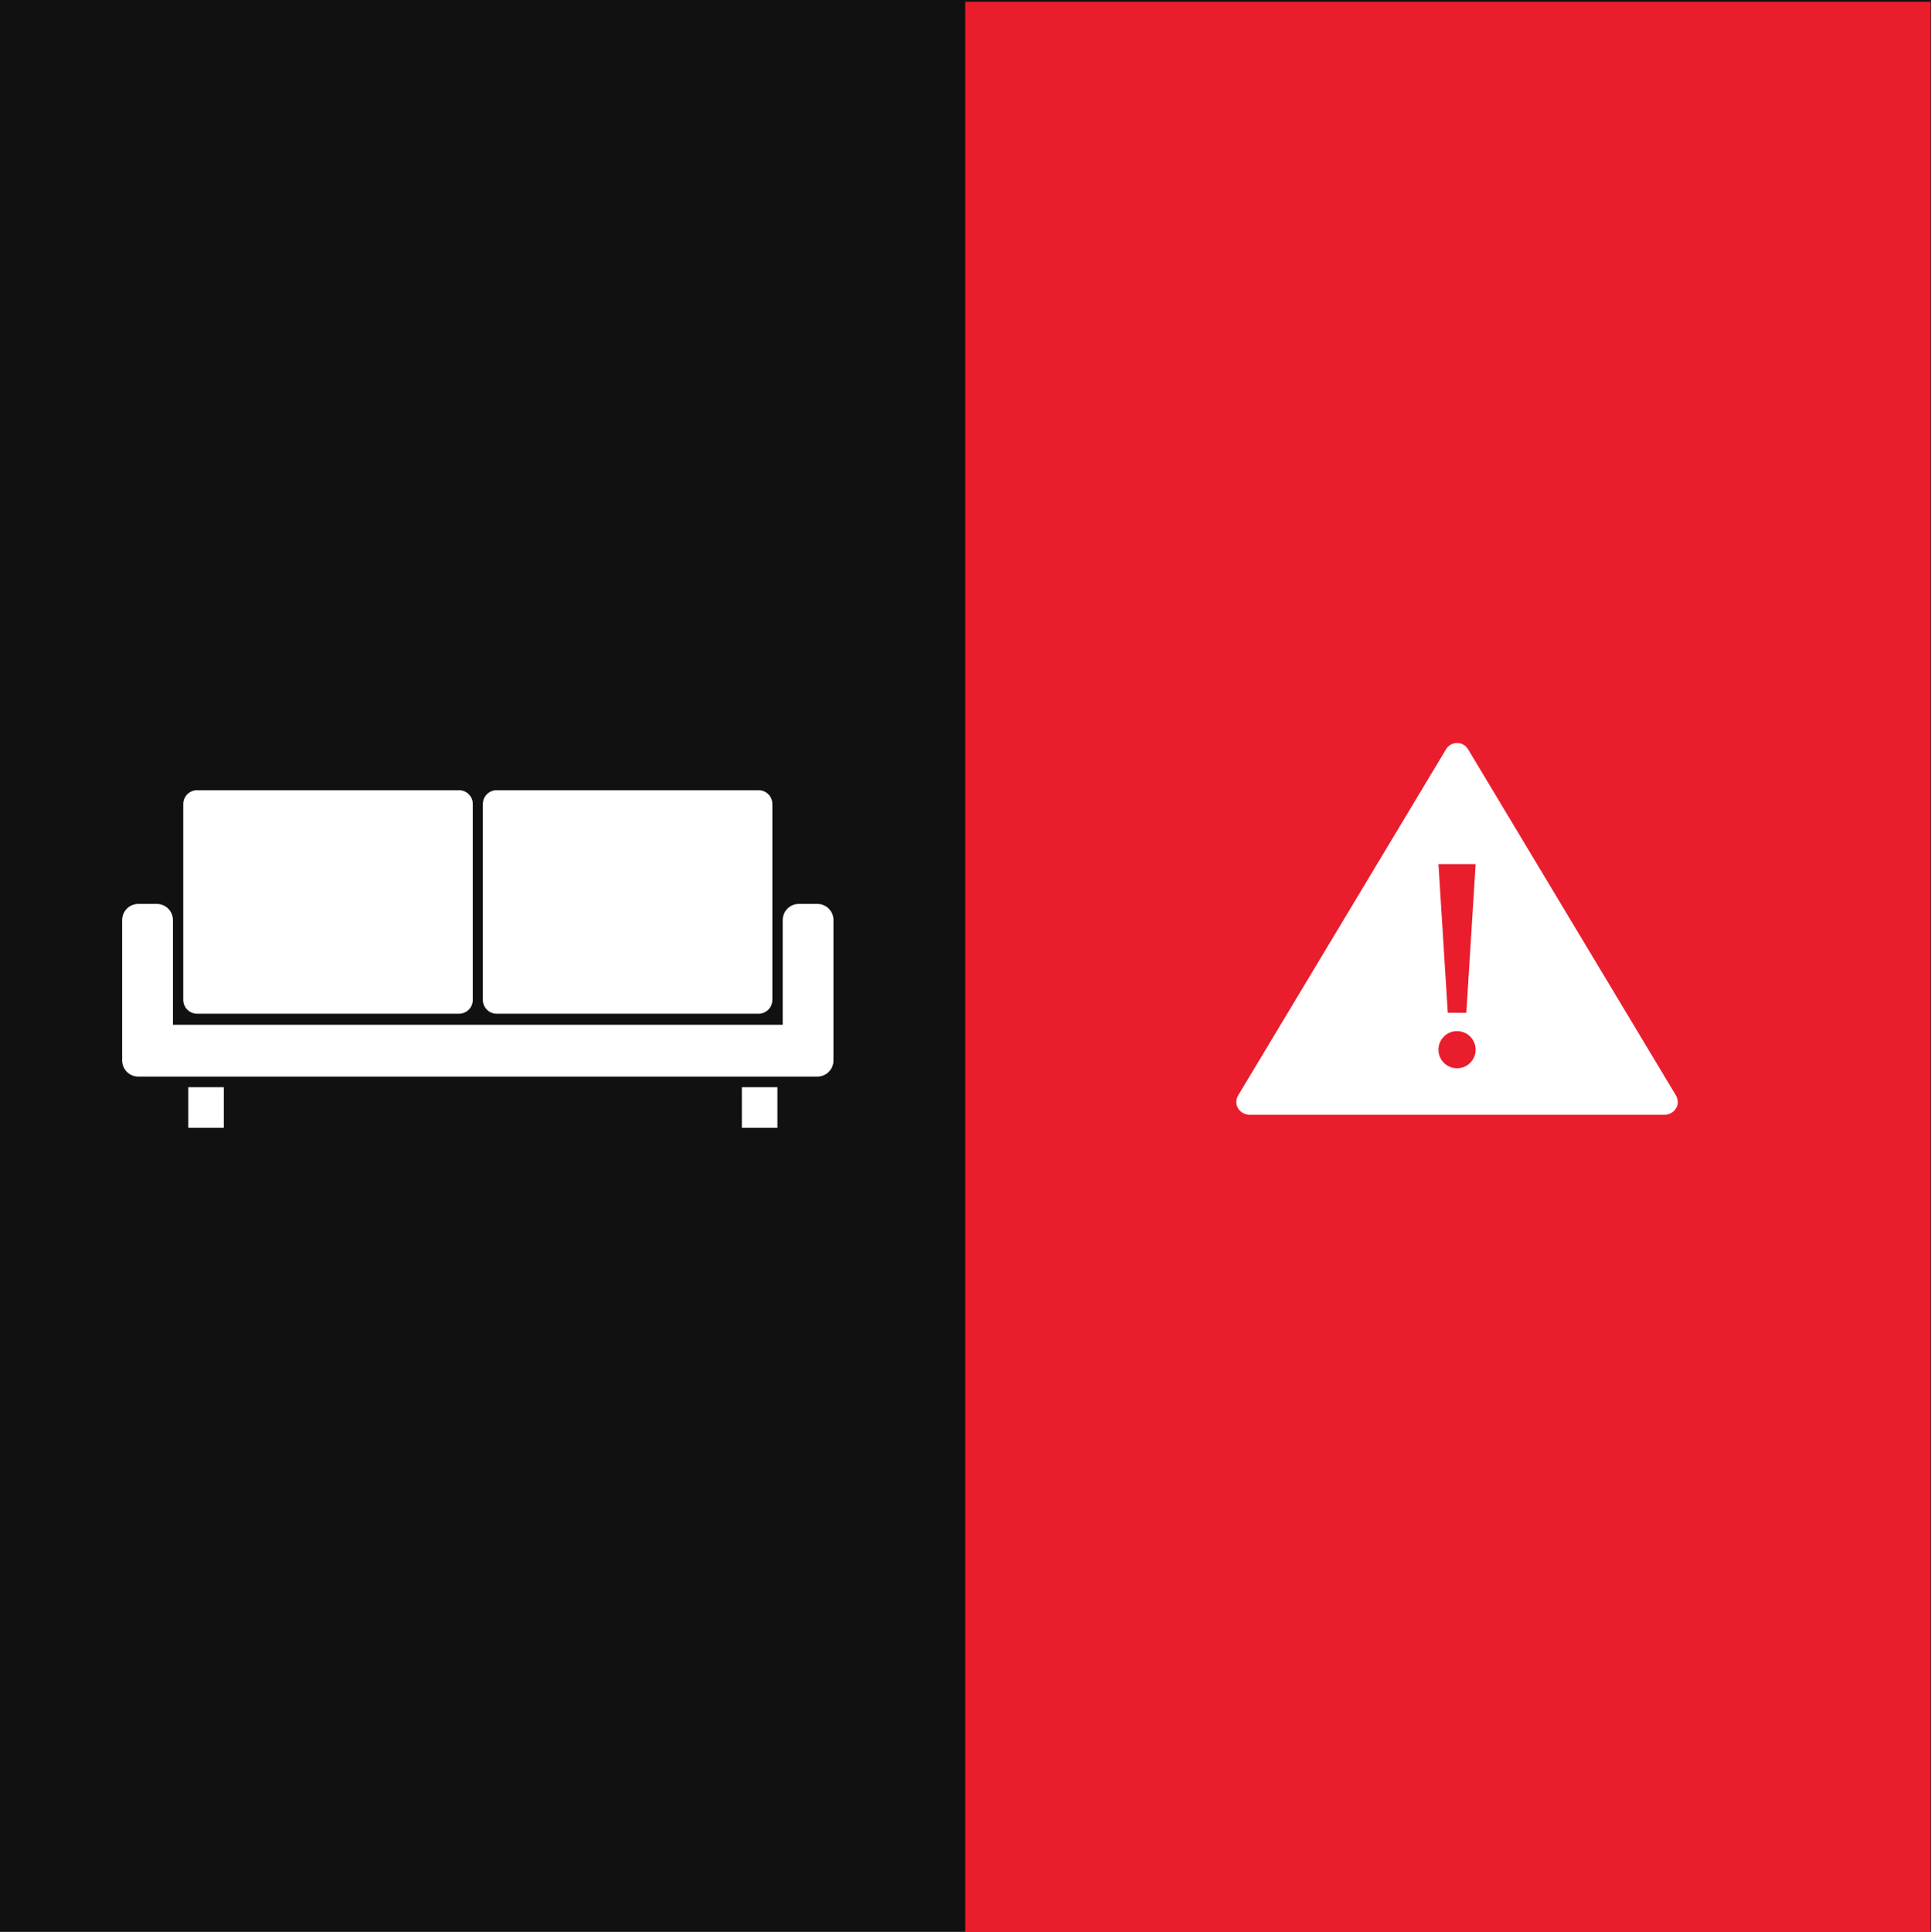 <?xml version="1.0" encoding="utf-8"?>
<svg xmlns="http://www.w3.org/2000/svg" viewBox="0 0.007 680.313 680.613" width="680.313px" height="680.613px"><rect x="0" y="0.007" width="680.313" height="680.613" fill="#333333" stroke="none"/><g id="object-0"><path d="M 680.313 680.32 L 0 680.32 L 0 0.007 L 680.313 0.007 L 680.313 680.32" style="fill: rgb(17, 17, 17); fill-opacity: 1; fill-rule: nonzero; stroke: none; stroke-width: 0.133;" id="path12"/><path d="M 168.342 391.808 L 168.343 392.147 L 168.342 391.808 Z" style="fill: rgb(23, 23, 23); fill-opacity: 1; fill-rule: nonzero; stroke: none; stroke-width: 0.133;" id="path34"/><path d="M 168.342 391.808 L 168.343 392.147 L 168.342 391.808 Z" style="fill: rgb(23, 23, 23); fill-opacity: 1; fill-rule: nonzero; stroke: none; stroke-width: 0.133;" id="path36"/><path d="M 78.849 397.309 L 66.324 397.309 L 66.324 382.995 L 78.849 382.995 L 78.849 397.309" style="fill: rgb(255, 255, 255); fill-opacity: 1; fill-rule: nonzero; stroke: none; stroke-width: 0.133;" id="path38"/><path d="M 273.892 397.309 L 261.367 397.309 L 261.367 382.995 L 273.892 382.995 L 273.892 397.309" style="fill: rgb(255, 255, 255); fill-opacity: 1; fill-rule: nonzero; stroke: none; stroke-width: 0.133;" id="path40"/><path d="M 161.704 278.366 L 69.436 278.366 C 66.753 278.366 64.569 280.549 64.569 283.233 L 64.569 352.241 C 64.569 354.925 66.753 357.108 69.436 357.108 L 161.704 357.108 C 164.388 357.108 166.571 354.925 166.571 352.241 L 166.571 283.233 C 166.571 280.549 164.388 278.366 161.704 278.366" style="fill: rgb(255, 255, 255); fill-opacity: 1; fill-rule: nonzero; stroke: none; stroke-width: 0.133;" id="path42"/><path d="M 267.249 278.366 L 174.982 278.366 C 172.298 278.366 170.114 280.549 170.114 283.233 L 170.114 352.241 C 170.114 354.925 172.298 357.108 174.982 357.108 L 267.249 357.108 C 269.933 357.108 272.116 354.925 272.116 352.241 L 272.116 283.233 C 272.116 280.549 269.933 278.366 267.249 278.366" style="fill: rgb(255, 255, 255); fill-opacity: 1; fill-rule: nonzero; stroke: none; stroke-width: 0.133;" id="path44"/><path d="M 287.969 318.427 L 281.435 318.427 C 278.311 318.427 275.756 320.983 275.756 324.106 L 275.756 361.01 L 60.93 361.01 L 60.93 324.106 C 60.93 320.983 58.375 318.427 55.251 318.427 L 48.717 318.427 C 45.593 318.427 43.038 320.983 43.038 324.106 L 43.038 373.581 C 43.038 376.705 45.593 379.26 48.717 379.26 L 287.969 379.26 C 291.093 379.26 293.648 376.705 293.648 373.581 L 293.648 324.106 C 293.648 320.983 291.093 318.427 287.969 318.427" style="fill: rgb(255, 255, 255); fill-opacity: 1; fill-rule: nonzero; stroke: none; stroke-width: 0.133;" id="path46"/><path d="M 680.189 680.62 L 340.058 680.62 L 340.058 0.632 L 680.189 0.632 L 680.189 680.62" style="fill: rgb(233, 29, 44); fill-opacity: 1; fill-rule: nonzero; stroke: none; stroke-width: 0.133;" id="path-1"/><path d="M 516.609 356.795 L 510.073 356.787 L 506.786 304.407 L 519.882 304.407 L 516.609 356.795 Z M 513.336 376.332 C 509.717 376.332 506.786 373.4 506.786 369.784 C 506.786 366.167 509.717 363.235 513.336 363.235 C 516.951 363.235 519.882 366.167 519.882 369.784 C 519.882 373.4 516.951 376.332 513.336 376.332 Z M 590.388 385.781 L 590.388 385.78 L 517.196 263.917 C 516.407 262.612 514.973 261.74 513.336 261.74 C 511.599 261.74 510.092 262.717 509.341 264.15 L 436.263 385.812 L 436.264 385.813 C 435.758 386.613 435.496 387.582 435.588 388.617 C 435.795 390.974 437.909 392.711 440.276 392.711 L 586.388 392.711 C 588.768 392.711 590.888 390.961 591.088 388.592 C 591.168 387.552 590.898 386.581 590.388 385.781" style="fill: rgb(255, 255, 255); fill-opacity: 1; fill-rule: nonzero; stroke: none; stroke-width: 0.133;" id="path-2"/><g id="svg-2" transform="matrix(1, 0, 0, 1, 308.364, -2.4)"/></g></svg>